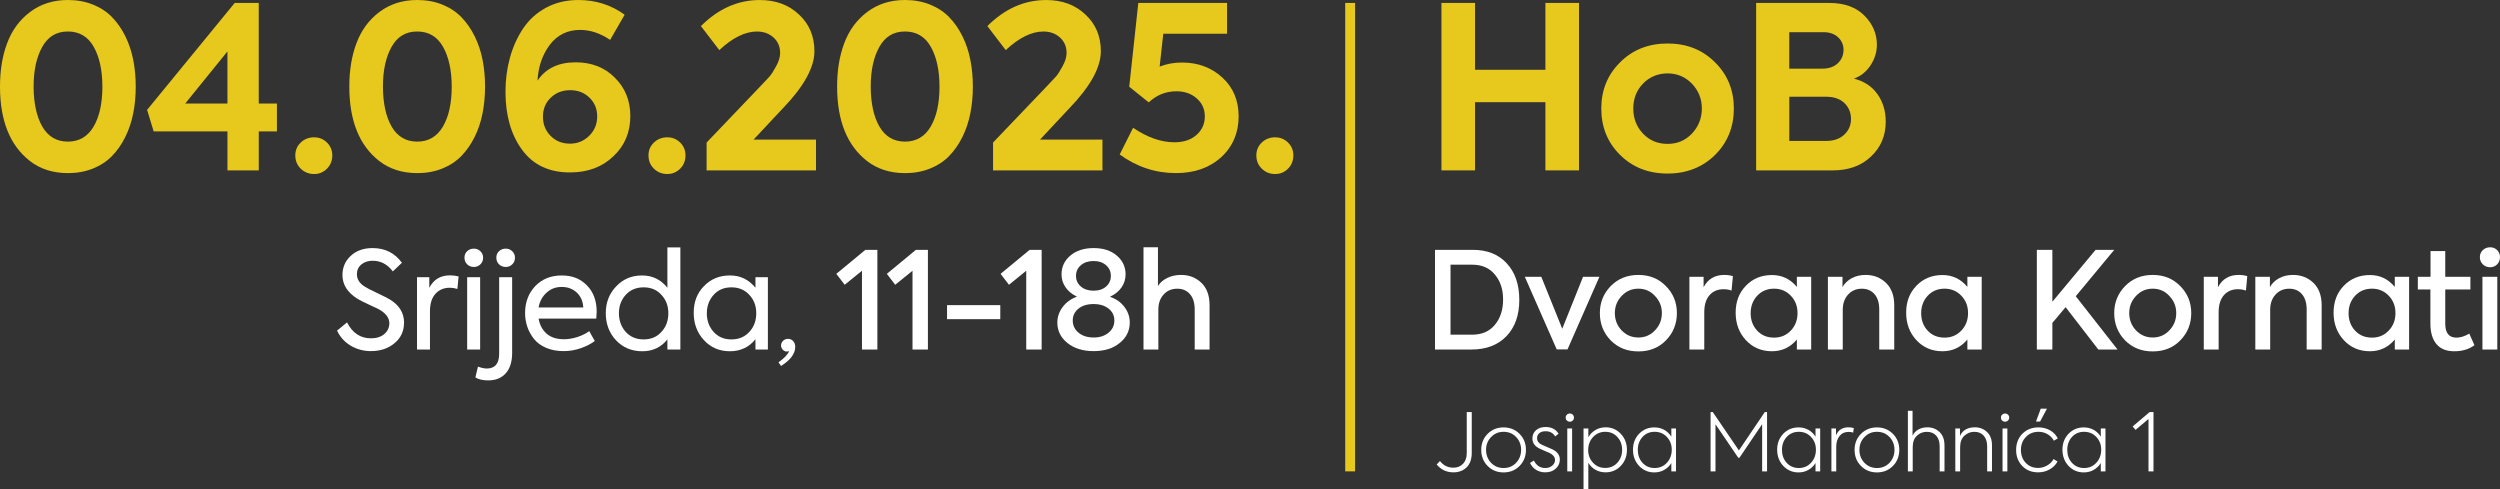 <svg width="593" height="116" viewBox="0 0 593 116" fill="none" xmlns="http://www.w3.org/2000/svg">
<rect x="0" y="0" width="593" height="116" fill="#333333" stroke="none"/>
<g clip-path="url(#clip0_1_727)">
<path d="M349.88 40.415H341.912V0.697H349.88V16.55H366.572V0.697H374.54V40.415H366.572V24.237H349.88V40.415Z" fill="#E7C81D"/>
<path d="M379.825 25.743C379.825 21.409 381.295 17.77 384.24 14.831C387.219 11.822 390.989 10.316 395.547 10.316C400.105 10.316 403.875 11.822 406.855 14.831C409.799 17.77 411.269 21.406 411.269 25.743C411.269 30.079 409.796 33.77 406.855 36.705C403.914 39.641 400.105 41.166 395.547 41.166C390.989 41.166 387.219 39.679 384.24 36.705C381.295 33.767 379.825 30.114 379.825 25.743ZM389.732 31.71C391.276 33.321 393.212 34.13 395.547 34.13C397.882 34.13 399.729 33.324 401.308 31.71C402.887 30.025 403.678 28.038 403.678 25.743C403.678 23.447 402.887 21.479 401.308 19.83C399.729 18.219 397.809 17.41 395.547 17.41C393.286 17.41 391.276 18.216 389.732 19.83C388.188 21.406 387.416 23.377 387.416 25.743C387.416 28.108 388.188 30.06 389.732 31.71Z" fill="#E7C81D"/>
<path d="M439.76 18.649C442.165 19.26 444.021 20.486 445.332 22.329C446.643 24.176 447.297 26.351 447.297 28.86C447.297 32.155 446.149 34.897 443.852 37.084C441.555 39.307 438.503 40.418 434.698 40.418H416.555V0.697H433.891C437.444 0.697 440.206 1.684 442.184 3.652C444.193 5.658 445.198 7.97 445.198 10.584C445.198 12.338 444.694 13.978 443.689 15.5C442.685 17.022 441.374 18.073 439.76 18.642V18.649ZM432.545 7.632H424.414V16.286H432.222C433.801 16.286 435.039 15.856 435.938 14.997C436.835 14.137 437.284 13.08 437.284 11.825C437.284 10.644 436.854 9.648 435.993 8.842C435.131 8.036 433.983 7.632 432.548 7.632H432.545ZM424.417 33.429H433.138C434.969 33.429 436.414 32.929 437.473 31.923C438.532 30.92 439.061 29.685 439.061 28.214C439.061 26.743 438.541 25.456 437.501 24.45C436.458 23.447 435.007 22.944 433.141 22.944H424.42V33.426L424.417 33.429Z" fill="#E7C81D"/>
<path d="M349.035 82.902H340.381V59.261H349.322C352.76 59.261 355.452 60.328 357.398 62.461C359.385 64.594 360.377 67.482 360.377 71.131C360.377 74.78 359.363 77.604 357.334 79.737C355.306 81.848 352.537 82.905 349.035 82.905V82.902ZM344.065 62.782V79.387H349.194C351.5 79.387 353.296 78.61 354.578 77.053C355.88 75.496 356.534 73.49 356.534 71.038C356.534 68.587 355.883 66.676 354.578 65.12C353.296 63.562 351.513 62.786 349.226 62.786H344.065V62.782Z" fill="white"/>
<path d="M370.565 77.977L375.5 65.661H379.378L371.816 82.87H369.251L361.688 65.661H365.599L370.565 77.977Z" fill="white"/>
<path d="M379.487 74.267C379.487 71.771 380.342 69.641 382.051 67.87C383.783 66.1 385.972 65.215 388.622 65.215C391.273 65.215 393.451 66.1 395.161 67.87C396.893 69.618 397.758 71.752 397.758 74.267C397.758 76.782 396.893 78.98 395.161 80.731C393.474 82.479 391.295 83.354 388.622 83.354C385.949 83.354 383.783 82.479 382.051 80.731C380.342 78.96 379.487 76.808 379.487 74.267ZM394.195 74.267C394.195 72.688 393.649 71.335 392.561 70.204C391.515 69.052 390.201 68.475 388.619 68.475C387.037 68.475 385.735 69.052 384.645 70.204C383.576 71.335 383.043 72.688 383.043 74.267C383.043 75.846 383.576 77.231 384.645 78.362C385.735 79.492 387.059 80.056 388.619 80.056C390.179 80.056 391.493 79.492 392.561 78.362C393.652 77.231 394.195 75.865 394.195 74.267Z" fill="white"/>
<path d="M404.252 82.902H400.727V65.658H404.092V68.122C405.116 66.183 406.753 65.212 408.995 65.212C409.722 65.212 410.405 65.307 411.046 65.498L410.727 68.921C410.15 68.708 409.518 68.603 408.835 68.603C407.445 68.603 406.335 69.071 405.502 70.01C404.67 70.949 404.252 72.303 404.252 74.073V82.902Z" fill="white"/>
<path d="M426.216 68.058V65.657H429.613V82.902H426.216V80.533C424.656 82.389 422.691 83.316 420.318 83.316C417.818 83.316 415.757 82.441 414.133 80.692C412.51 78.944 411.697 76.77 411.697 74.165C411.697 71.561 412.507 69.453 414.133 67.769C415.757 66.084 417.818 65.24 420.318 65.24C422.688 65.24 424.656 66.18 426.216 68.055V68.058ZM420.8 80.088C422.401 80.088 423.738 79.524 424.806 78.39C425.853 77.282 426.376 75.907 426.376 74.264C426.376 72.621 425.853 71.277 424.806 70.169C423.738 69.039 422.401 68.472 420.8 68.472C419.199 68.472 417.821 69.039 416.794 70.169C415.77 71.277 415.256 72.653 415.256 74.296C415.256 75.939 415.77 77.314 416.794 78.422C417.821 79.53 419.154 80.084 420.8 80.084V80.088Z" fill="white"/>
<path d="M437.103 82.902H433.578V65.658H437.039V68.09C437.552 67.195 438.289 66.492 439.249 65.979C440.209 65.466 441.3 65.212 442.519 65.212C444.42 65.212 446.021 65.829 447.326 67.068C448.649 68.326 449.313 70.106 449.313 72.411V82.905H445.756V73.404C445.756 71.847 445.383 70.637 444.634 69.775C443.884 68.912 442.882 68.479 441.623 68.479C440.299 68.479 439.214 68.944 438.369 69.87C437.524 70.797 437.103 71.997 437.103 73.468V82.905V82.902Z" fill="white"/>
<path d="M466.662 68.058V65.657H470.059V82.902H466.662V80.533C465.102 82.389 463.137 83.316 460.764 83.316C458.263 83.316 456.203 82.441 454.579 80.692C452.956 78.944 452.142 76.77 452.142 74.165C452.142 71.561 452.952 69.453 454.579 67.769C456.203 66.084 458.263 65.24 460.764 65.24C463.134 65.24 465.102 66.18 466.662 68.055V68.058ZM461.246 80.088C462.847 80.088 464.183 79.524 465.252 78.39C466.298 77.282 466.821 75.907 466.821 74.264C466.821 72.621 466.298 71.277 465.252 70.169C464.183 69.039 462.847 68.472 461.246 68.472C459.644 68.472 458.266 69.039 457.239 70.169C456.215 71.277 455.702 72.653 455.702 74.296C455.702 75.939 456.215 77.314 457.239 78.422C458.266 79.53 459.6 80.084 461.246 80.084V80.088Z" fill="white"/>
<path d="M502.269 82.902H497.717L489.963 72.857L486.821 76.601V82.902H483.137V59.261H486.821V71.577L497.076 59.261H501.5L492.368 70.265L502.272 82.902H502.269Z" fill="white"/>
<path d="M501.493 74.267C501.493 71.771 502.348 69.641 504.058 67.87C505.79 66.1 507.978 65.215 510.629 65.215C513.279 65.215 515.458 66.1 517.168 67.87C518.9 69.618 519.764 71.752 519.764 74.267C519.764 76.782 518.9 78.98 517.168 80.731C515.48 82.479 513.302 83.354 510.629 83.354C507.956 83.354 505.79 82.479 504.058 80.731C502.348 78.96 501.493 76.808 501.493 74.267ZM516.204 74.267C516.204 72.688 515.659 71.335 514.571 70.204C513.525 69.052 512.211 68.475 510.629 68.475C509.047 68.475 507.745 69.052 506.654 70.204C505.586 71.335 505.053 72.688 505.053 74.267C505.053 75.846 505.586 77.231 506.654 78.362C507.745 79.492 509.069 80.056 510.629 80.056C512.189 80.056 513.503 79.492 514.571 78.362C515.662 77.231 516.204 75.865 516.204 74.267Z" fill="white"/>
<path d="M526.262 82.902H522.737V65.658H526.102V68.122C527.126 66.183 528.762 65.212 531.005 65.212C531.732 65.212 532.415 65.307 533.056 65.498L532.737 68.921C532.159 68.708 531.528 68.603 530.845 68.603C529.454 68.603 528.344 69.071 527.512 70.01C526.679 70.949 526.262 72.303 526.262 74.073V82.902Z" fill="white"/>
<path d="M538.488 82.902H534.963V65.658H538.424V68.09C538.938 67.195 539.674 66.492 540.634 65.979C541.595 65.466 542.685 65.212 543.904 65.212C545.805 65.212 547.406 65.829 548.711 67.068C550.035 68.326 550.698 70.106 550.698 72.411V82.905H547.141V73.404C547.141 71.847 546.768 70.637 546.019 69.775C545.269 68.912 544.268 68.479 543.008 68.479C541.684 68.479 540.599 68.944 539.754 69.87C538.909 70.797 538.488 71.997 538.488 73.468V82.905V82.902Z" fill="white"/>
<path d="M568.044 68.058V65.657H571.441V82.902H568.044V80.533C566.484 82.389 564.519 83.316 562.146 83.316C559.645 83.316 557.585 82.441 555.961 80.692C554.337 78.944 553.524 76.77 553.524 74.165C553.524 71.561 554.334 69.453 555.961 67.769C557.585 66.084 559.645 65.24 562.146 65.24C564.516 65.24 566.484 66.18 568.044 68.055V68.058ZM562.628 80.088C564.229 80.088 565.565 79.524 566.634 78.39C567.68 77.282 568.203 75.907 568.203 74.264C568.203 72.621 567.68 71.277 566.634 70.169C565.565 69.039 564.229 68.472 562.628 68.472C561.026 68.472 559.648 69.039 558.621 70.169C557.597 71.277 557.084 72.653 557.084 74.296C557.084 75.939 557.597 77.314 558.621 78.422C559.648 79.53 560.982 80.084 562.628 80.084V80.088Z" fill="white"/>
<path d="M585.718 79.129L586.936 81.88C585.654 82.838 584.062 83.319 582.161 83.319C580.26 83.319 578.892 82.756 577.932 81.622C576.972 80.492 576.49 78.862 576.49 76.728V68.666H573.511V65.661H576.522V59.551H580.015V65.661H585.976V68.666H580.015V76.792C580.015 78.989 580.901 80.088 582.675 80.088C583.616 80.088 584.63 79.769 585.718 79.129Z" fill="white"/>
<path d="M590.662 63.391C589.979 63.391 589.402 63.161 588.93 62.703C588.461 62.244 588.225 61.674 588.225 60.99C588.225 60.305 588.461 59.773 588.93 59.328C589.399 58.879 589.976 58.656 590.662 58.656C591.348 58.656 591.88 58.879 592.327 59.328C592.777 59.777 593 60.331 593 60.99C593 61.649 592.777 62.244 592.327 62.703C591.877 63.161 591.322 63.391 590.662 63.391ZM592.359 65.661V82.905H588.834V65.661H592.359Z" fill="white"/>
<path d="M344.748 112.039C343.134 112.039 341.81 111.418 340.78 110.173L341.561 109.355C342.375 110.409 343.437 110.934 344.748 110.934C345.689 110.934 346.451 110.622 347.038 110.001C347.622 109.38 347.915 108.543 347.915 107.489V97.74H349.098V107.413C349.098 108.912 348.69 110.059 347.877 110.861C347.051 111.647 346.008 112.042 344.748 112.042V112.039Z" fill="white"/>
<path d="M351.35 106.709C351.35 105.197 351.851 103.936 352.856 102.92C353.873 101.892 355.14 101.379 356.652 101.379C358.164 101.379 359.43 101.895 360.447 102.92C361.452 103.936 361.953 105.2 361.953 106.709C361.953 108.218 361.449 109.501 360.447 110.517C359.43 111.546 358.164 112.058 356.652 112.058C355.14 112.058 353.873 111.546 352.856 110.517C351.851 109.501 351.35 108.231 351.35 106.709ZM356.652 111.014C357.848 111.014 358.84 110.603 359.628 109.775C360.416 108.925 360.811 107.903 360.811 106.709C360.811 105.515 360.416 104.487 359.628 103.662C358.84 102.837 357.848 102.423 356.652 102.423C355.456 102.423 354.476 102.844 353.676 103.681C352.888 104.506 352.492 105.515 352.492 106.709C352.492 107.903 352.888 108.925 353.676 109.775C354.476 110.6 355.468 111.014 356.652 111.014Z" fill="white"/>
<path d="M366.527 112.039C365.752 112.039 365.044 111.851 364.409 111.479C363.774 111.106 363.277 110.549 362.919 109.813L363.835 109.244C364.431 110.425 365.328 111.014 366.524 111.014C367.197 111.014 367.755 110.826 368.192 110.453C368.632 110.081 368.849 109.626 368.849 109.091C368.849 108.432 368.415 107.878 367.551 107.435C367.296 107.308 366.891 107.136 366.329 106.919C365.682 106.652 365.273 106.467 365.108 106.368C364.026 105.824 363.487 105.028 363.487 103.987C363.487 103.2 363.774 102.554 364.345 102.044C364.916 101.538 365.675 101.284 366.616 101.284C368.017 101.284 369.041 101.815 369.688 102.882L368.887 103.528C368.403 102.704 367.64 102.29 366.597 102.29C365.975 102.29 365.484 102.442 365.127 102.745C364.77 103.051 364.594 103.449 364.594 103.945C364.594 104.617 364.964 105.133 365.701 105.486L366.846 105.98C367.557 106.273 368.01 106.47 368.202 106.569C369.398 107.139 369.994 107.954 369.994 109.008C369.994 109.858 369.669 110.574 369.021 111.16C368.387 111.743 367.554 112.036 366.524 112.036L366.527 112.039Z" fill="white"/>
<path d="M372.371 100.026C372.09 100.026 371.857 99.933 371.666 99.749C371.474 99.564 371.379 99.332 371.379 99.055C371.379 98.778 371.474 98.545 371.666 98.361C371.857 98.176 372.093 98.084 372.371 98.084C372.648 98.084 372.865 98.176 373.056 98.361C373.248 98.545 373.343 98.778 373.343 99.055C373.343 99.332 373.248 99.567 373.056 99.749C372.865 99.933 372.635 100.026 372.371 100.026ZM372.903 101.624V111.813H371.758V101.624H372.903Z" fill="white"/>
<path d="M380.839 101.357C382.291 101.357 383.496 101.876 384.463 102.917C385.429 103.933 385.911 105.197 385.911 106.706C385.911 108.215 385.426 109.479 384.463 110.495C383.496 111.523 382.287 112.036 380.839 112.036C379.962 112.036 379.171 111.838 378.463 111.447C377.755 111.055 377.187 110.495 376.756 109.772V116H375.611V101.624H376.756V103.7C377.187 102.965 377.761 102.388 378.473 101.978C379.184 101.567 379.972 101.36 380.839 101.36V101.357ZM380.782 110.995C381.94 110.995 382.893 110.581 383.643 109.756C384.393 108.931 384.769 107.916 384.769 106.709C384.769 105.502 384.393 104.487 383.643 103.662C382.893 102.837 381.94 102.423 380.782 102.423C379.624 102.423 378.626 102.844 377.863 103.681C377.101 104.518 376.718 105.54 376.718 106.747C376.718 107.954 377.101 108.944 377.863 109.756C378.626 110.581 379.598 110.995 380.782 110.995Z" fill="white"/>
<path d="M396.443 103.586V101.624H397.55V111.813H396.443V109.833C396.01 110.53 395.442 111.078 394.737 111.469C394.032 111.864 393.257 112.058 392.418 112.058C390.979 112.058 389.774 111.546 388.794 110.517C387.828 109.476 387.346 108.193 387.346 106.671C387.346 105.149 387.825 103.917 388.778 102.901C389.758 101.885 390.973 101.379 392.421 101.379C393.273 101.379 394.048 101.573 394.75 101.959C395.448 102.347 396.016 102.888 396.447 103.586H396.443ZM392.475 111.014C393.659 111.014 394.632 110.594 395.394 109.756C396.156 108.919 396.539 107.89 396.539 106.671C396.539 105.451 396.156 104.487 395.394 103.662C394.632 102.837 393.659 102.423 392.475 102.423C391.292 102.423 390.345 102.837 389.595 103.662C388.858 104.474 388.488 105.49 388.488 106.709C388.488 107.929 388.858 108.963 389.595 109.775C390.345 110.6 391.305 111.014 392.475 111.014Z" fill="white"/>
<path d="M406.915 111.813H405.751V97.74H406.268L412.468 106.843L418.612 97.74H419.145V111.813H417.98V100.615L412.599 108.575H412.312L406.915 100.634V111.813Z" fill="white"/>
<path d="M430.64 103.586V101.624H431.747V111.813H430.64V109.833C430.206 110.53 429.639 111.078 428.934 111.469C428.229 111.864 427.454 112.058 426.615 112.058C425.176 112.058 423.971 111.546 422.991 110.517C422.025 109.476 421.543 108.193 421.543 106.671C421.543 105.149 422.022 103.917 422.975 102.901C423.955 101.885 425.17 101.379 426.618 101.379C427.47 101.379 428.245 101.573 428.947 101.959C429.645 102.347 430.213 102.888 430.643 103.586H430.64ZM426.672 111.014C427.856 111.014 428.829 110.594 429.591 109.756C430.353 108.919 430.736 107.89 430.736 106.671C430.736 105.451 430.353 104.487 429.591 103.662C428.829 102.837 427.856 102.423 426.672 102.423C425.489 102.423 424.542 102.837 423.792 103.662C423.055 104.474 422.685 105.49 422.685 106.709C422.685 107.929 423.055 108.963 423.792 109.775C424.542 110.6 425.502 111.014 426.672 111.014Z" fill="white"/>
<path d="M435.556 111.813H434.411V101.624H435.498V103.261C436.044 101.99 437.029 101.357 438.455 101.357C438.851 101.357 439.269 101.414 439.715 101.529L439.581 102.614C439.224 102.5 438.863 102.442 438.493 102.442C437.578 102.442 436.86 102.77 436.337 103.423C435.814 104.076 435.556 104.936 435.556 106.002V111.81V111.813Z" fill="white"/>
<path d="M439.91 106.709C439.91 105.197 440.41 103.936 441.415 102.92C442.433 101.892 443.699 101.379 445.211 101.379C446.723 101.379 447.989 101.895 449.007 102.92C450.012 103.936 450.512 105.2 450.512 106.709C450.512 108.218 450.008 109.501 449.007 110.517C447.989 111.546 446.723 112.058 445.211 112.058C443.699 112.058 442.433 111.546 441.415 110.517C440.41 109.501 439.91 108.231 439.91 106.709ZM445.214 111.014C446.41 111.014 447.402 110.603 448.19 109.775C448.978 108.925 449.374 107.903 449.374 106.709C449.374 105.515 448.978 104.487 448.19 103.662C447.402 102.837 446.41 102.423 445.214 102.423C444.018 102.423 443.039 102.844 442.238 103.681C441.45 104.506 441.055 105.515 441.055 106.709C441.055 107.903 441.45 108.925 442.238 109.775C443.039 110.6 444.031 111.014 445.214 111.014Z" fill="white"/>
<path d="M453.696 111.813H452.55V97.437H453.657V103.34C453.964 102.707 454.423 102.216 455.042 101.873C455.657 101.529 456.375 101.36 457.188 101.36C458.333 101.36 459.294 101.736 460.069 102.484C460.844 103.219 461.233 104.28 461.233 105.665V111.816H460.088V105.856C460.088 104.789 459.817 103.952 459.278 103.344C458.735 102.735 457.995 102.43 457.054 102.43C456.113 102.43 455.37 102.735 454.707 103.344C454.034 103.952 453.696 104.866 453.696 106.085V111.816V111.813Z" fill="white"/>
<path d="M464.946 111.813H463.801V101.624H464.907V103.414C465.529 102.041 466.713 101.357 468.454 101.357C469.587 101.357 470.547 101.732 471.335 102.481C472.11 103.216 472.499 104.276 472.499 105.661V111.813H471.354V105.872C471.354 104.805 471.083 103.964 470.544 103.35C470.001 102.735 469.261 102.427 468.32 102.427C467.379 102.427 466.63 102.739 465.954 103.359C465.281 103.968 464.943 104.881 464.943 106.101V111.813H464.946Z" fill="white"/>
<path d="M475.612 100.026C475.331 100.026 475.099 99.933 474.907 99.749C474.716 99.564 474.62 99.332 474.62 99.055C474.62 98.778 474.716 98.545 474.907 98.361C475.099 98.176 475.335 98.084 475.612 98.084C475.89 98.084 476.107 98.176 476.298 98.361C476.489 98.545 476.585 98.778 476.585 99.055C476.585 99.332 476.489 99.567 476.298 99.749C476.107 99.933 475.877 100.026 475.612 100.026ZM476.148 101.624V111.813H475.003V101.624H476.148Z" fill="white"/>
<path d="M483.433 112.039C481.918 112.039 480.674 111.546 479.695 110.552C478.716 109.536 478.224 108.26 478.224 106.725C478.224 105.19 478.719 103.882 479.714 102.879C480.719 101.876 481.998 101.376 483.548 101.376C484.553 101.376 485.465 101.611 486.285 102.079C487.105 102.551 487.714 103.191 488.106 104.003L487.172 104.534C486.827 103.888 486.333 103.372 485.682 102.993C485.035 102.611 484.32 102.423 483.545 102.423C482.323 102.423 481.325 102.831 480.55 103.643C479.762 104.455 479.366 105.483 479.366 106.728C479.366 107.973 479.749 108.995 480.511 109.794C481.274 110.594 482.247 110.995 483.43 110.995C484.192 110.995 484.913 110.797 485.596 110.406C486.275 110.011 486.782 109.505 487.111 108.884L488.046 109.454C487.65 110.227 487.028 110.858 486.176 111.339C485.35 111.81 484.435 112.042 483.43 112.042L483.433 112.039ZM483.912 99.988H482.939L484.065 96.941H485.532L483.912 99.988Z" fill="white"/>
<path d="M498.31 103.586V101.624H499.417V111.813H498.31V109.833C497.876 110.53 497.309 111.078 496.604 111.469C495.899 111.864 495.124 112.058 494.285 112.058C492.846 112.058 491.64 111.546 490.661 110.517C489.695 109.476 489.213 108.193 489.213 106.671C489.213 105.149 489.692 103.917 490.645 102.901C491.624 101.885 492.84 101.379 494.288 101.379C495.14 101.379 495.915 101.573 496.616 101.959C497.315 102.347 497.883 102.888 498.313 103.586H498.31ZM494.342 111.014C495.526 111.014 496.498 110.594 497.261 109.756C498.023 108.919 498.406 107.89 498.406 106.671C498.406 105.451 498.023 104.487 497.261 103.662C496.498 102.837 495.526 102.423 494.342 102.423C493.159 102.423 492.211 102.837 491.462 103.662C490.725 104.474 490.355 105.49 490.355 106.709C490.355 107.929 490.725 108.963 491.462 109.775C492.211 110.6 493.172 111.014 494.342 111.014Z" fill="white"/>
<path d="M505.867 101.15L509.892 97.74H510.807V111.813H509.624V99.379L506.552 101.968L505.867 101.15Z" fill="white"/>
<path d="M16.099 41.061C12.545 41.061 9.531 40.093 7.052 38.16C2.351 34.47 0 28.592 0 20.53C0 16.697 0.555 13.293 1.668 10.319C2.817 7.202 4.647 4.703 7.161 2.821C9.674 0.939 12.654 0 16.099 0C18.252 0 20.226 0.36 22.022 1.076C23.818 1.793 25.333 2.789 26.57 4.06C27.808 5.333 28.857 6.836 29.719 8.575C30.58 10.313 31.208 12.185 31.604 14.191C31.999 16.197 32.197 18.311 32.197 20.534C32.197 22.756 31.999 24.87 31.604 26.876C31.208 28.882 30.58 30.754 29.719 32.493C28.857 34.231 27.808 35.737 26.57 37.008C25.333 38.281 23.814 39.275 22.022 39.991C20.226 40.708 18.252 41.067 16.099 41.067V41.061ZM24.283 20.53C24.283 16.697 23.601 13.561 22.239 11.125C20.873 8.689 18.829 7.47 16.102 7.47C13.374 7.47 11.381 8.689 10.019 11.125C8.654 13.561 7.974 16.697 7.974 20.53C7.974 24.364 8.666 27.679 10.048 30.044C11.429 32.41 13.448 33.591 16.105 33.591C18.762 33.591 20.791 32.41 22.188 30.044C23.588 27.679 24.287 24.507 24.287 20.53H24.283Z" fill="#E7C81D"/>
<path d="M61.38 24.561H65.686V31.172H61.38V40.415H53.951V31.172H36.452L34.889 26.064L55.67 0.697H61.377V24.561H61.38ZM53.948 12.201L43.932 24.561H53.948V12.201Z" fill="#E7C81D"/>
<path d="M74.515 41.278C73.258 41.278 72.199 40.857 71.338 40.014C70.477 39.173 70.046 38.125 70.046 36.871C70.046 35.616 70.477 34.633 71.338 33.808C72.199 32.983 73.258 32.572 74.515 32.572C75.698 32.572 76.713 32.983 77.558 33.808C78.4 34.633 78.824 35.655 78.824 36.871C78.824 38.087 78.403 39.173 77.558 40.014C76.713 40.854 75.701 41.278 74.515 41.278Z" fill="#E7C81D"/>
<path d="M98.958 41.061C95.404 41.061 92.39 40.093 89.912 38.16C85.21 34.47 82.859 28.592 82.859 20.53C82.859 16.697 83.414 13.293 84.528 10.319C85.676 7.202 87.507 4.703 90.02 2.821C92.534 0.939 95.513 0 98.958 0C101.111 0 103.085 0.36 104.881 1.076C106.677 1.793 108.192 2.789 109.43 4.06C110.667 5.333 111.717 6.836 112.578 8.575C113.439 10.313 114.067 12.185 114.463 14.191C114.858 16.197 115.056 18.311 115.056 20.534C115.056 22.756 114.858 24.87 114.463 26.876C114.067 28.882 113.439 30.754 112.578 32.493C111.717 34.231 110.667 35.737 109.43 37.008C108.192 38.281 106.674 39.275 104.881 39.991C103.085 40.708 101.111 41.067 98.958 41.067V41.061ZM107.143 20.53C107.143 16.697 106.46 13.561 105.098 11.125C103.733 8.689 101.688 7.47 98.961 7.47C96.234 7.47 94.24 8.689 92.878 11.125C91.513 13.561 90.834 16.697 90.834 20.53C90.834 24.364 91.526 27.679 92.907 30.044C94.288 32.41 96.307 33.591 98.964 33.591C101.621 33.591 103.65 32.41 105.047 30.044C106.447 27.679 107.146 24.507 107.146 20.53H107.143Z" fill="#E7C81D"/>
<path d="M136.539 14.78C140.309 14.78 143.394 15.981 145.799 18.381C148.274 20.817 149.515 23.864 149.515 27.519C149.515 31.388 148.169 34.578 145.477 37.087C142.82 39.631 139.394 40.902 135.193 40.902C130.239 40.902 126.453 39.109 123.831 35.527C121.209 31.945 119.901 27.357 119.901 21.769C119.901 18.939 120.252 16.251 120.951 13.707C121.649 11.163 122.692 8.852 124.074 6.776C125.455 4.7 127.266 3.05 129.512 1.831C131.754 0.615 134.313 0.003 137.183 0.003C141.311 0.003 144.973 1.169 148.166 3.496L144.721 9.463C142.386 7.887 140.019 7.097 137.614 7.097C134.6 7.097 132.195 8.278 130.399 10.644C128.641 13.01 127.672 15.841 127.493 19.136C129.432 16.235 132.447 14.783 136.539 14.783V14.78ZM135.193 34.075C136.989 34.075 138.513 33.448 139.77 32.194C141.027 30.939 141.655 29.417 141.655 27.625C141.655 25.832 141.046 24.345 139.824 23.164C138.603 21.982 137.078 21.39 135.247 21.39C133.416 21.39 131.882 21.982 130.644 23.164C129.407 24.345 128.788 25.851 128.788 27.679C128.788 29.506 129.397 31.028 130.619 32.248C131.837 33.467 133.365 34.075 135.196 34.075H135.193Z" fill="#E7C81D"/>
<path d="M158.29 41.278C157.033 41.278 155.974 40.857 155.113 40.014C154.251 39.173 153.821 38.125 153.821 36.871C153.821 35.616 154.251 34.633 155.113 33.808C155.974 32.983 157.033 32.572 158.29 32.572C159.473 32.572 160.487 32.983 161.333 33.808C162.175 34.633 162.599 35.655 162.599 36.871C162.599 38.087 162.178 39.173 161.333 40.014C160.487 40.854 159.476 41.278 158.29 41.278Z" fill="#E7C81D"/>
<path d="M185.75 25.638L178.752 33.107H193.558V40.418H167.607V33.808L179.989 20.855C181.498 19.279 182.34 18.384 182.519 18.168C182.984 17.63 183.524 16.789 184.133 15.643C184.742 14.532 185.048 13.513 185.048 12.58C185.048 11.074 184.528 9.848 183.485 8.899C182.442 7.95 181.134 7.476 179.555 7.476C176.755 7.476 173.776 8.947 170.618 11.883L166.258 6.187C170.385 2.066 175.032 0.006 180.203 0.006C184.008 0.006 187.112 1.153 189.517 3.445C191.957 5.703 193.179 8.603 193.179 12.15C193.179 15.984 190.704 20.48 185.75 25.641V25.638Z" fill="#E7C81D"/>
<path d="M214.661 41.061C211.108 41.061 208.094 40.093 205.615 38.16C200.914 34.47 198.563 28.592 198.563 20.53C198.563 16.697 199.118 13.293 200.231 10.319C201.38 7.202 203.21 4.703 205.724 2.821C208.237 0.939 211.217 0 214.661 0C216.815 0 218.789 0.36 220.585 1.076C222.381 1.793 223.896 2.789 225.133 4.06C226.371 5.333 227.42 6.836 228.282 8.575C229.143 10.313 229.771 12.185 230.167 14.191C230.562 16.197 230.76 18.311 230.76 20.534C230.76 22.756 230.562 24.87 230.167 26.876C229.771 28.882 229.143 30.754 228.282 32.493C227.42 34.231 226.371 35.737 225.133 37.008C223.896 38.281 222.377 39.275 220.585 39.991C218.789 40.708 216.815 41.067 214.661 41.067V41.061ZM222.846 20.53C222.846 16.697 222.164 13.561 220.802 11.125C219.436 8.689 217.392 7.47 214.665 7.47C211.937 7.47 209.944 8.689 208.582 11.125C207.217 13.561 206.537 16.697 206.537 20.53C206.537 24.364 207.229 27.679 208.611 30.044C209.992 32.41 212.011 33.591 214.668 33.591C217.325 33.591 219.354 32.41 220.751 30.044C222.151 27.679 222.849 24.507 222.849 20.53H222.846Z" fill="#E7C81D"/>
<path d="M253.694 25.638L246.696 33.107H261.502V40.418H235.551V33.808L247.933 20.855C249.442 19.279 250.284 18.384 250.463 18.168C250.929 17.63 251.468 16.789 252.077 15.643C252.686 14.532 252.992 13.513 252.992 12.58C252.992 11.074 252.472 9.848 251.429 8.899C250.386 7.95 249.078 7.476 247.5 7.476C244.699 7.476 241.72 8.947 238.562 11.883L234.202 6.187C238.329 2.066 242.977 0.006 248.147 0.006C251.952 0.006 255.056 1.153 257.461 3.445C259.901 5.703 261.123 8.603 261.123 12.15C261.123 15.984 258.648 20.48 253.694 25.641V25.638Z" fill="#E7C81D"/>
<path d="M280.398 14.834C284.169 14.834 287.342 16.016 289.929 18.381C292.513 20.747 293.805 23.829 293.805 27.625C293.805 31.42 292.44 34.738 289.712 37.243C286.947 39.787 283.358 41.058 278.944 41.058C274.099 41.058 269.646 39.59 265.592 36.651L268.769 30.309C272.143 32.601 275.41 33.747 278.567 33.747C280.756 33.747 282.507 33.165 283.818 31.999C285.129 30.834 285.783 29.376 285.783 27.618C285.783 25.86 285.145 24.476 283.872 23.345C282.596 22.218 280.992 21.651 279.052 21.651C276.539 21.651 274.351 22.53 272.485 24.285L267.853 20.575L270.006 0.691H291.058V8.001H275.93L275.068 15.796C276.717 15.149 278.494 14.828 280.398 14.828V14.834Z" fill="#E7C81D"/>
<path d="M302.474 41.278C301.218 41.278 300.159 40.857 299.297 40.014C298.436 39.173 298.006 38.125 298.006 36.871C298.006 35.616 298.436 34.633 299.297 33.808C300.159 32.983 301.218 32.572 302.474 32.572C303.658 32.572 304.672 32.983 305.517 33.808C306.359 34.633 306.784 35.655 306.784 36.871C306.784 38.087 306.363 39.173 305.517 40.014C304.672 40.854 303.661 41.278 302.474 41.278Z" fill="#E7C81D"/>
<path d="M88.023 83.287C86.272 83.287 84.674 82.867 83.232 82.023C81.791 81.18 80.697 79.982 79.947 78.425L82.32 76.474C83.602 78.989 85.494 80.25 87.992 80.25C89.315 80.25 90.374 79.909 91.165 79.225C91.956 78.543 92.352 77.69 92.352 76.665C92.352 75.407 91.529 74.308 89.883 73.369C89.583 73.22 88.773 72.838 87.446 72.217C86.355 71.726 85.468 71.277 84.786 70.873C82.413 69.38 81.229 67.504 81.229 65.244C81.229 63.432 81.88 61.916 83.185 60.7C84.486 59.465 86.218 58.844 88.377 58.844C91.325 58.844 93.644 60.006 95.331 62.33L93.184 64.378C91.902 62.693 90.31 61.849 88.409 61.849C87.319 61.849 86.422 62.142 85.717 62.728C85.012 63.314 84.658 64.088 84.658 65.046C84.658 66.285 85.331 67.297 86.677 68.084C87.232 68.424 88.151 68.896 89.433 69.491C90.779 70.131 91.771 70.631 92.412 70.994C94.7 72.379 95.841 74.213 95.841 76.496C95.841 78.521 95.092 80.154 93.599 81.39C92.103 82.647 90.243 83.278 88.023 83.278V83.287Z" fill="white"/>
<path d="M101.991 82.902H98.913V65.756H101.828V68.284C102.833 66.301 104.476 65.311 106.763 65.311C107.382 65.311 108.055 65.397 108.782 65.565L108.495 68.539C107.876 68.348 107.277 68.252 106.699 68.252C105.289 68.252 104.151 68.733 103.286 69.692C102.422 70.65 101.988 72.026 101.988 73.818V82.902H101.991Z" fill="white"/>
<path d="M112.415 63.324C111.774 63.324 111.241 63.117 110.814 62.7C110.387 62.282 110.173 61.757 110.173 61.117C110.173 60.477 110.387 59.987 110.814 59.583C111.241 59.178 111.774 58.974 112.415 58.974C113.012 58.974 113.525 59.181 113.953 59.598C114.38 60.016 114.594 60.522 114.594 61.117C114.594 61.757 114.38 62.286 113.953 62.7C113.525 63.117 113.012 63.324 112.415 63.324ZM113.889 65.756V82.902H110.811V65.756H113.889Z" fill="white"/>
<path d="M115.806 90.229C114.524 90.229 113.509 89.993 112.763 89.525L113.372 86.965C114.205 87.264 114.9 87.414 115.455 87.414C117.42 87.414 118.402 86.242 118.402 83.896V65.756H121.48V83.704C121.48 85.793 120.98 87.404 119.975 88.535C118.97 89.665 117.582 90.229 115.809 90.229H115.806ZM119.972 63.324C119.33 63.324 118.798 63.117 118.37 62.7C117.943 62.282 117.729 61.757 117.729 61.117C117.729 60.477 117.943 59.987 118.37 59.583C118.798 59.178 119.33 58.974 119.972 58.974C120.568 58.974 121.082 59.181 121.509 59.598C121.936 60.016 122.15 60.522 122.15 61.117C122.15 61.757 121.936 62.286 121.509 62.7C121.082 63.117 120.568 63.324 119.972 63.324Z" fill="white"/>
<path d="M141.531 74.009C141.531 74.222 141.499 74.745 141.435 75.576H127.751C128.029 77.091 128.67 78.285 129.675 79.158C130.679 80.033 132.048 80.469 133.777 80.469C134.804 80.469 135.86 80.294 136.95 79.941C138.041 79.591 138.979 79.126 139.77 78.55L141.084 80.883C140.188 81.565 139.075 82.138 137.751 82.597C136.427 83.055 135.081 83.284 133.713 83.284C132.153 83.284 130.769 83.029 129.563 82.517C128.357 82.004 127.4 81.313 126.696 80.438C125.991 79.562 125.455 78.604 125.094 77.559C124.731 76.515 124.549 75.416 124.549 74.264C124.549 71.704 125.349 69.574 126.954 67.867C128.577 66.183 130.67 65.339 133.234 65.339C135.799 65.339 137.659 66.119 139.196 67.673C140.756 69.23 141.534 71.341 141.534 74.006L141.531 74.009ZM127.748 72.923H138.357C138.271 71.452 137.754 70.274 136.804 69.389C135.853 68.504 134.66 68.061 133.231 68.061C131.802 68.061 130.644 68.514 129.643 69.421C128.638 70.329 128.01 71.497 127.751 72.923H127.748Z" fill="white"/>
<path d="M158.306 68.252V58.688H161.384V82.905H158.306V80.505C156.81 82.383 154.822 83.319 152.344 83.319C149.866 83.319 147.773 82.456 146.127 80.728C144.504 78.98 143.69 76.837 143.69 74.296C143.69 71.755 144.5 69.669 146.127 67.963C147.751 66.215 149.802 65.339 152.28 65.339C154.759 65.339 156.746 66.31 158.306 68.249V68.252ZM158.532 74.299C158.532 72.57 157.987 71.121 156.899 69.95C155.83 68.756 154.421 68.157 152.669 68.157C150.918 68.157 149.496 68.756 148.408 69.95C147.339 71.144 146.807 72.596 146.807 74.299C146.807 76.002 147.339 77.518 148.408 78.715C149.499 79.909 150.918 80.508 152.669 80.508C154.421 80.508 155.83 79.912 156.899 78.715C157.99 77.543 158.532 76.073 158.532 74.299Z" fill="white"/>
<path d="M179.195 68.252V65.756H182.142V82.902H179.195V80.47C177.658 82.367 175.638 83.316 173.138 83.316C170.637 83.316 168.608 82.441 166.985 80.692C165.361 78.944 164.548 76.779 164.548 74.197C164.548 71.615 165.358 69.504 166.985 67.864C168.608 66.18 170.659 65.336 173.138 65.336C175.616 65.336 177.594 66.307 179.195 68.246V68.252ZM179.386 74.299C179.386 72.57 178.841 71.121 177.753 69.95C176.662 68.756 175.243 68.157 173.492 68.157C171.741 68.157 170.331 68.756 169.262 69.95C168.194 71.144 167.661 72.605 167.661 74.334C167.661 76.063 168.194 77.521 169.262 78.715C170.331 79.909 171.741 80.508 173.492 80.508C175.243 80.508 176.666 79.912 177.753 78.715C178.844 77.543 179.386 76.072 179.386 74.299Z" fill="white"/>
<path d="M186.93 80.377C187.421 80.377 187.826 80.559 188.149 80.922C188.468 81.285 188.63 81.734 188.63 82.265C188.63 83.886 187.507 85.402 185.265 86.809L184.656 85.946C186.043 84.965 186.889 84.067 187.188 83.259C187.016 83.345 186.838 83.386 186.643 83.386C186.279 83.386 185.96 83.243 185.683 82.953C185.405 82.666 185.265 82.329 185.265 81.944C185.265 81.517 185.425 81.151 185.747 80.839C186.066 80.53 186.461 80.374 186.933 80.374L186.93 80.377Z" fill="white"/>
<path d="M198.372 64.957L205.261 59.264H208.113V82.905H204.461V64.222L200.359 67.549L198.372 64.957Z" fill="white"/>
<path d="M210.359 64.957L217.248 59.264H220.1V82.905H216.448V64.222L212.346 67.549L210.359 64.957Z" fill="white"/>
<path d="M237.267 75.706H224.639V72.379H237.267V75.706Z" fill="white"/>
<path d="M237.337 64.957L244.227 59.264H247.079V82.905H243.426V64.222L239.324 67.549L237.337 64.957Z" fill="white"/>
<path d="M259.423 83.287C256.881 83.287 254.807 82.647 253.206 81.368C251.605 80.088 250.801 78.467 250.801 76.505C250.801 75.184 251.219 73.961 252.051 72.844C252.884 71.726 253.994 70.908 255.385 70.395V70.332C254.275 69.8 253.397 69.074 252.756 68.157C252.115 67.24 251.796 66.218 251.796 65.084C251.796 63.273 252.501 61.779 253.911 60.605C255.298 59.433 257.136 58.844 259.423 58.844C261.71 58.844 263.502 59.43 264.871 60.605C266.281 61.776 266.986 63.27 266.986 65.084C266.986 66.215 266.667 67.243 266.025 68.173C265.384 69.1 264.498 69.819 263.365 70.332V70.427C264.775 70.918 265.898 71.717 266.73 72.828C267.563 73.936 267.981 75.162 267.981 76.505C267.981 78.467 267.18 80.088 265.576 81.368C264.016 82.647 261.965 83.287 259.423 83.287ZM259.423 80.056C260.855 80.056 262.029 79.677 262.947 78.919C263.866 78.161 264.325 77.196 264.325 76.025C264.325 74.853 263.872 73.936 262.963 73.21C262.054 72.484 260.865 72.121 259.391 72.121C257.917 72.121 256.724 72.484 255.818 73.21C254.909 73.936 254.456 74.872 254.456 76.025C254.456 77.177 254.916 78.164 255.834 78.919C256.753 79.677 257.949 80.056 259.423 80.056ZM262.373 67.963C263.12 67.3 263.496 66.46 263.496 65.435C263.496 64.409 263.116 63.569 262.357 62.907C261.598 62.244 260.609 61.916 259.394 61.916C258.179 61.916 257.152 62.248 256.383 62.907C255.614 63.569 255.228 64.409 255.228 65.435C255.228 66.46 255.614 67.3 256.383 67.963C257.152 68.625 258.156 68.953 259.394 68.953C260.632 68.953 261.627 68.622 262.373 67.963Z" fill="white"/>
<path d="M274.762 82.902H271.237V58.653H274.666V67.835C275.18 67.027 275.92 66.387 276.893 65.915C277.866 65.447 278.95 65.212 280.146 65.212C282.047 65.212 283.649 65.829 284.953 67.068C286.255 68.307 286.909 70.087 286.909 72.411V82.905H283.384V73.404C283.384 71.847 283.011 70.637 282.261 69.775C281.511 68.912 280.51 68.479 279.25 68.479C277.926 68.479 276.845 68.937 276.012 69.854C275.18 70.771 274.762 71.965 274.762 73.436V82.905V82.902Z" fill="white"/>
<path d="M321.428 0.697H319.086V111.81H321.428V0.697Z" fill="#E7C81D"/>
</g>
<defs>
<clipPath id="clip0_1_727">
<rect width="593" height="116" fill="white"/>
</clipPath>
</defs>
</svg>
